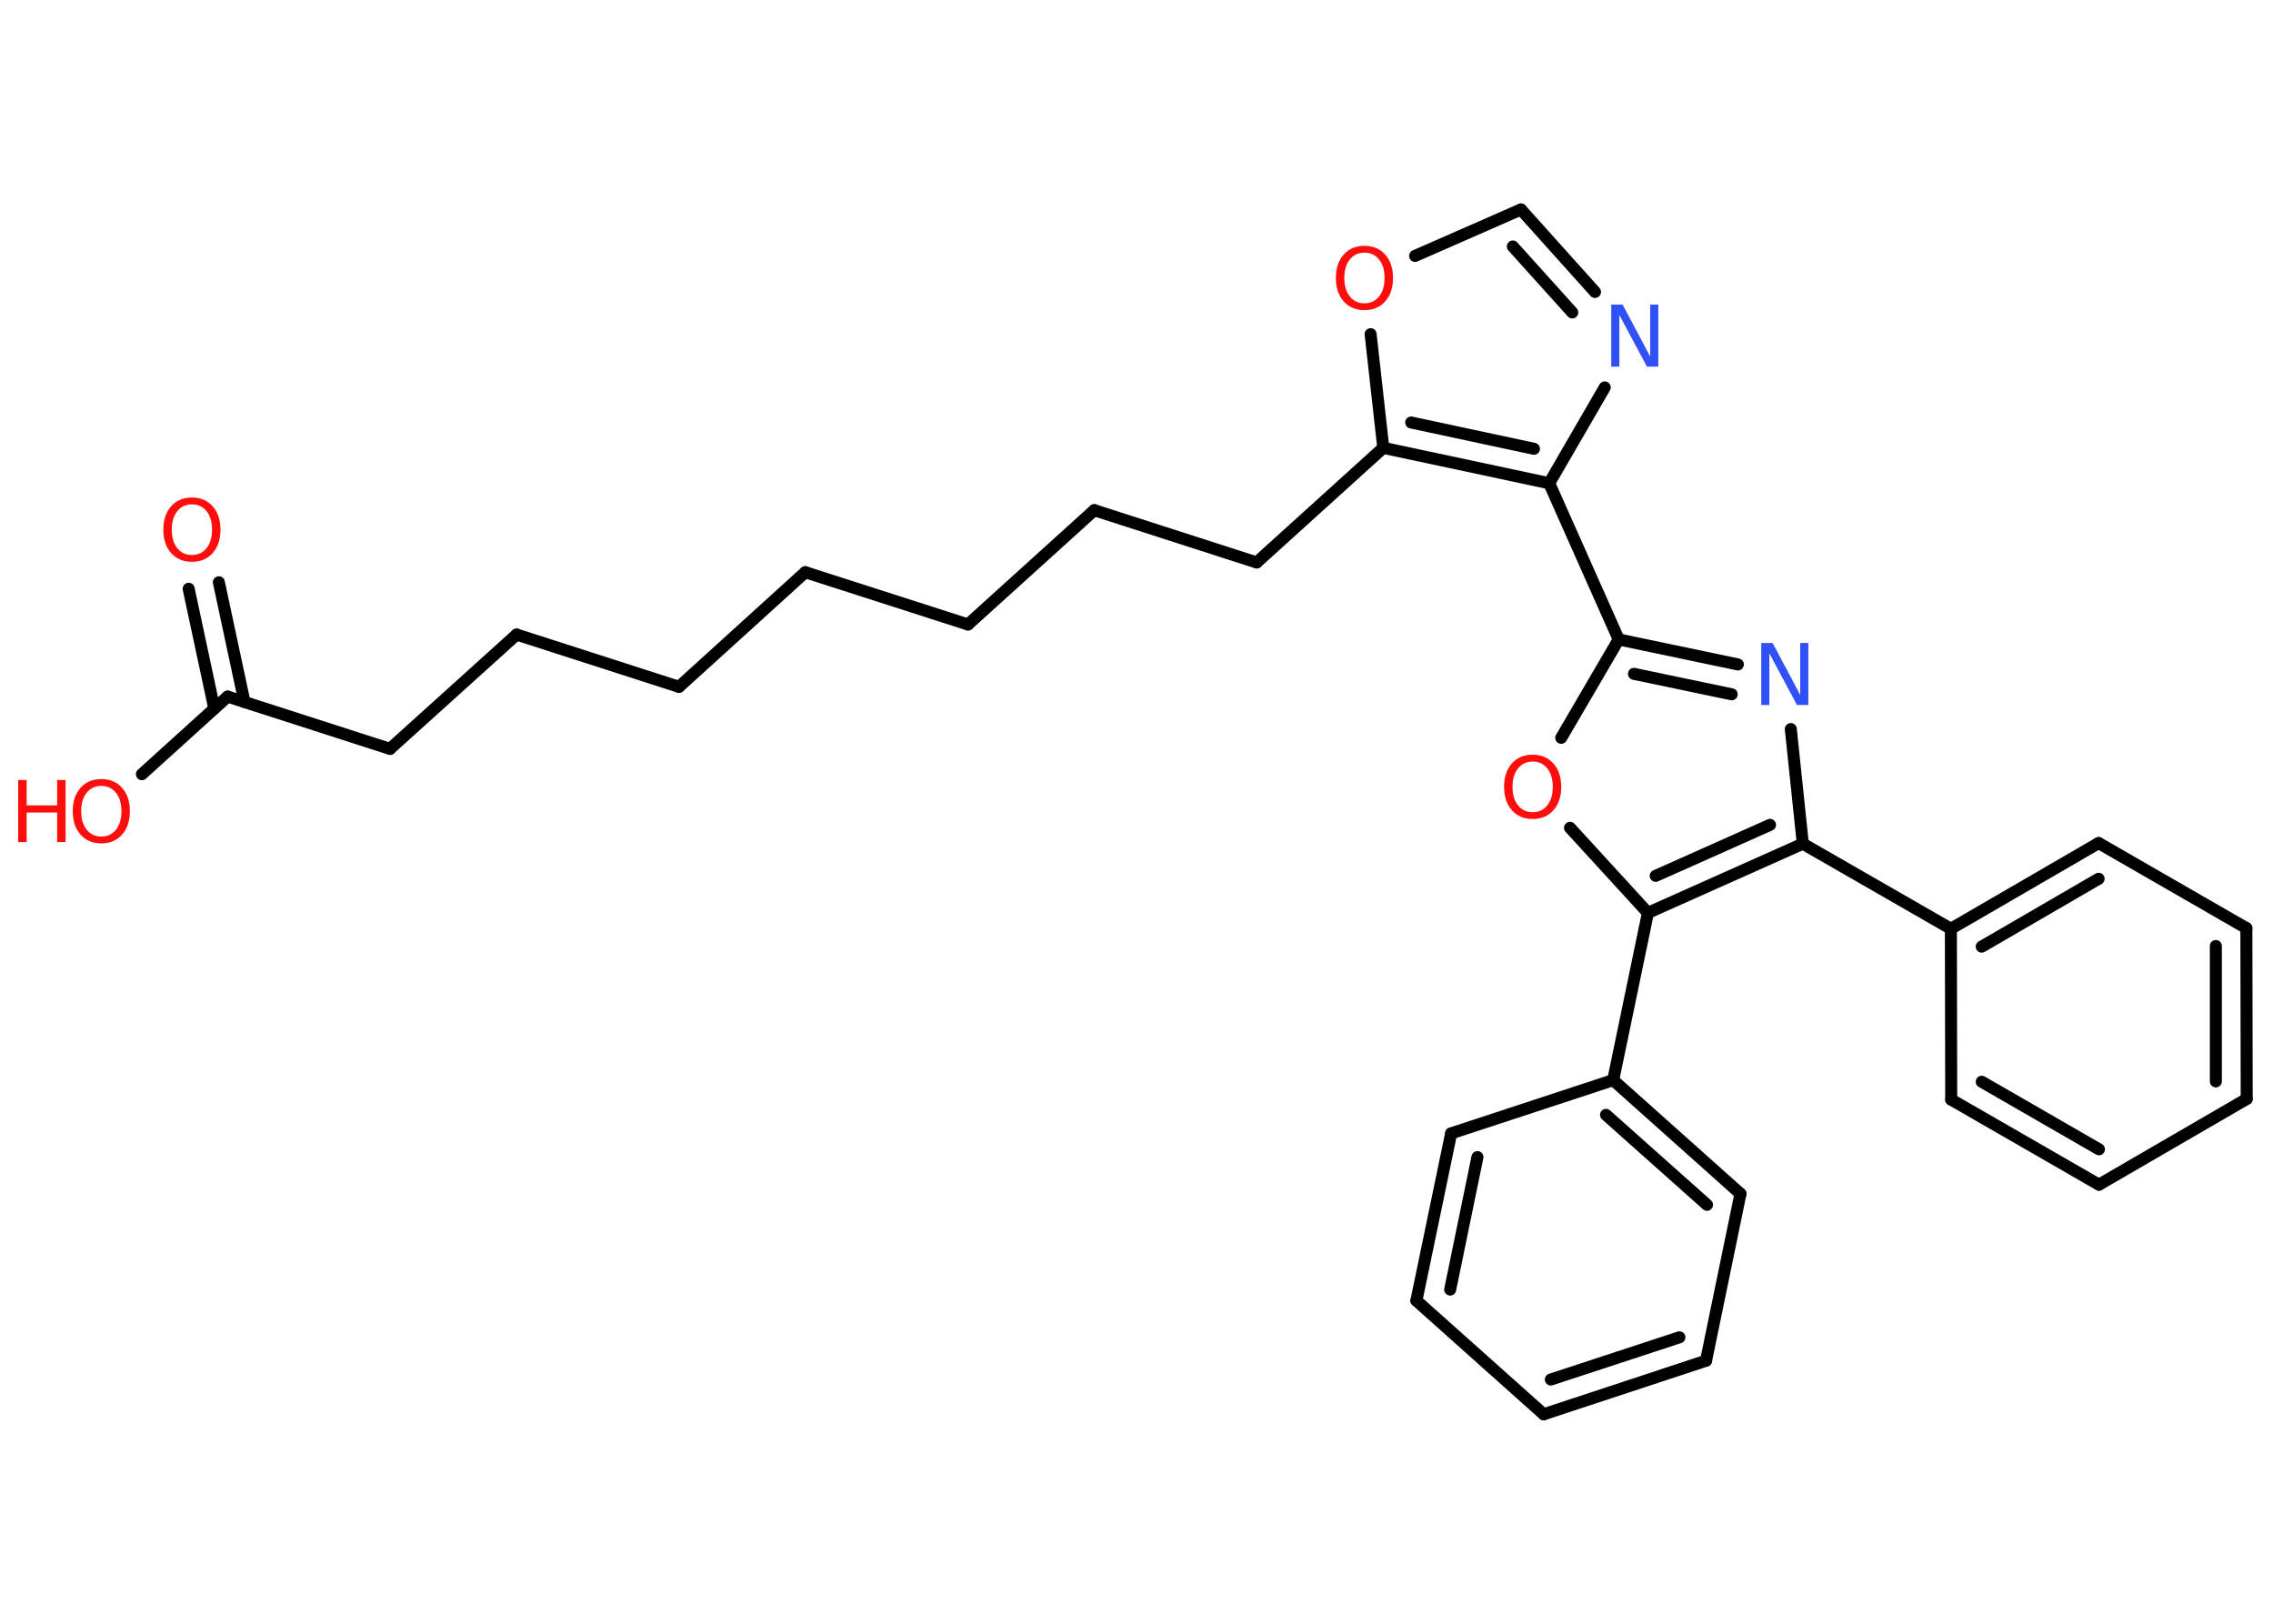 <?xml version='1.0' encoding='UTF-8'?>
<!DOCTYPE svg PUBLIC "-//W3C//DTD SVG 1.1//EN" "http://www.w3.org/Graphics/SVG/1.1/DTD/svg11.dtd">
<svg version='1.2' xmlns='http://www.w3.org/2000/svg' xmlns:xlink='http://www.w3.org/1999/xlink' width='70.0mm' height='50.0mm' viewBox='0 0 70.0 50.0'>
  <desc>Generated by the Chemistry Development Kit (http://github.com/cdk)</desc>
  <g stroke-linecap='round' stroke-linejoin='round' stroke='#000000' stroke-width='.37' fill='#FF0D0D'>
    <rect x='.0' y='.0' width='70.0' height='50.0' fill='#FFFFFF' stroke='none'/>
    <g id='mol1' class='mol'>
      <g id='mol1bnd1' class='bond'>
        <line x1='6.74' y1='17.93' x2='7.53' y2='21.62'/>
        <line x1='5.81' y1='18.13' x2='6.6' y2='21.82'/>
      </g>
      <line id='mol1bnd2' class='bond' x1='7.01' y1='21.45' x2='4.37' y2='23.84'/>
      <line id='mol1bnd3' class='bond' x1='7.01' y1='21.45' x2='12.01' y2='23.06'/>
      <line id='mol1bnd4' class='bond' x1='12.01' y1='23.06' x2='15.91' y2='19.54'/>
      <line id='mol1bnd5' class='bond' x1='15.91' y1='19.54' x2='20.91' y2='21.15'/>
      <line id='mol1bnd6' class='bond' x1='20.91' y1='21.15' x2='24.8' y2='17.62'/>
      <line id='mol1bnd7' class='bond' x1='24.8' y1='17.62' x2='29.81' y2='19.23'/>
      <line id='mol1bnd8' class='bond' x1='29.81' y1='19.23' x2='33.7' y2='15.71'/>
      <line id='mol1bnd9' class='bond' x1='33.7' y1='15.71' x2='38.7' y2='17.32'/>
      <line id='mol1bnd10' class='bond' x1='38.7' y1='17.32' x2='42.6' y2='13.79'/>
      <line id='mol1bnd11' class='bond' x1='42.6' y1='13.79' x2='42.21' y2='10.29'/>
      <line id='mol1bnd12' class='bond' x1='43.58' y1='7.88' x2='46.84' y2='6.45'/>
      <g id='mol1bnd13' class='bond'>
        <line x1='49.12' y1='8.99' x2='46.84' y2='6.45'/>
        <line x1='48.42' y1='9.62' x2='46.59' y2='7.59'/>
      </g>
      <line id='mol1bnd14' class='bond' x1='49.42' y1='11.93' x2='47.71' y2='14.88'/>
      <g id='mol1bnd15' class='bond'>
        <line x1='42.6' y1='13.79' x2='47.71' y2='14.88'/>
        <line x1='43.46' y1='13.01' x2='47.24' y2='13.82'/>
      </g>
      <line id='mol1bnd16' class='bond' x1='47.71' y1='14.88' x2='49.85' y2='19.69'/>
      <g id='mol1bnd17' class='bond'>
        <line x1='53.52' y1='20.46' x2='49.85' y2='19.69'/>
        <line x1='53.33' y1='21.38' x2='50.32' y2='20.75'/>
      </g>
      <line id='mol1bnd18' class='bond' x1='55.15' y1='22.45' x2='55.52' y2='25.98'/>
      <line id='mol1bnd19' class='bond' x1='55.52' y1='25.98' x2='60.08' y2='28.6'/>
      <g id='mol1bnd20' class='bond'>
        <line x1='64.63' y1='25.96' x2='60.08' y2='28.6'/>
        <line x1='64.63' y1='27.06' x2='61.03' y2='29.15'/>
      </g>
      <line id='mol1bnd21' class='bond' x1='64.63' y1='25.96' x2='69.18' y2='28.58'/>
      <g id='mol1bnd22' class='bond'>
        <line x1='69.19' y1='33.84' x2='69.18' y2='28.58'/>
        <line x1='68.24' y1='33.3' x2='68.24' y2='29.13'/>
      </g>
      <line id='mol1bnd23' class='bond' x1='69.19' y1='33.84' x2='64.64' y2='36.48'/>
      <g id='mol1bnd24' class='bond'>
        <line x1='60.09' y1='33.86' x2='64.64' y2='36.48'/>
        <line x1='61.03' y1='33.31' x2='64.64' y2='35.39'/>
      </g>
      <line id='mol1bnd25' class='bond' x1='60.08' y1='28.6' x2='60.09' y2='33.86'/>
      <g id='mol1bnd26' class='bond'>
        <line x1='50.75' y1='28.11' x2='55.52' y2='25.98'/>
        <line x1='50.99' y1='26.97' x2='54.51' y2='25.4'/>
      </g>
      <line id='mol1bnd27' class='bond' x1='50.75' y1='28.11' x2='49.68' y2='33.26'/>
      <g id='mol1bnd28' class='bond'>
        <line x1='53.6' y1='36.76' x2='49.68' y2='33.26'/>
        <line x1='52.57' y1='37.1' x2='49.46' y2='34.33'/>
      </g>
      <line id='mol1bnd29' class='bond' x1='53.6' y1='36.76' x2='52.54' y2='41.9'/>
      <g id='mol1bnd30' class='bond'>
        <line x1='47.54' y1='43.55' x2='52.54' y2='41.9'/>
        <line x1='47.76' y1='42.48' x2='51.72' y2='41.18'/>
      </g>
      <line id='mol1bnd31' class='bond' x1='47.54' y1='43.55' x2='43.62' y2='40.05'/>
      <g id='mol1bnd32' class='bond'>
        <line x1='44.69' y1='34.9' x2='43.62' y2='40.05'/>
        <line x1='45.5' y1='35.63' x2='44.66' y2='39.71'/>
      </g>
      <line id='mol1bnd33' class='bond' x1='49.68' y1='33.26' x2='44.69' y2='34.9'/>
      <line id='mol1bnd34' class='bond' x1='50.75' y1='28.11' x2='48.35' y2='25.49'/>
      <line id='mol1bnd35' class='bond' x1='49.85' y1='19.69' x2='48.08' y2='22.72'/>
      <path id='mol1atm1' class='atom' d='M5.91 15.53q-.28 .0 -.45 .21q-.17 .21 -.17 .57q.0 .36 .17 .57q.17 .21 .45 .21q.28 .0 .45 -.21q.17 -.21 .17 -.57q.0 -.36 -.17 -.57q-.17 -.21 -.45 -.21zM5.91 15.32q.4 .0 .64 .27q.24 .27 .24 .72q.0 .45 -.24 .72q-.24 .27 -.64 .27q-.4 .0 -.64 -.27q-.24 -.27 -.24 -.72q.0 -.45 .24 -.72q.24 -.27 .64 -.27z' stroke='none'/>
      <g id='mol1atm3' class='atom'>
        <path d='M3.12 24.2q-.28 .0 -.45 .21q-.17 .21 -.17 .57q.0 .36 .17 .57q.17 .21 .45 .21q.28 .0 .45 -.21q.17 -.21 .17 -.57q.0 -.36 -.17 -.57q-.17 -.21 -.45 -.21zM3.12 23.99q.4 .0 .64 .27q.24 .27 .24 .72q.0 .45 -.24 .72q-.24 .27 -.64 .27q-.4 .0 -.64 -.27q-.24 -.27 -.24 -.72q.0 -.45 .24 -.72q.24 -.27 .64 -.27z' stroke='none'/>
        <path d='M.56 24.02h.26v.78h.94v-.78h.26v1.91h-.26v-.91h-.94v.91h-.26v-1.91z' stroke='none'/>
      </g>
      <path id='mol1atm12' class='atom' d='M42.02 7.78q-.28 .0 -.45 .21q-.17 .21 -.17 .57q.0 .36 .17 .57q.17 .21 .45 .21q.28 .0 .45 -.21q.17 -.21 .17 -.57q.0 -.36 -.17 -.57q-.17 -.21 -.45 -.21zM42.02 7.57q.4 .0 .64 .27q.24 .27 .24 .72q.0 .45 -.24 .72q-.24 .27 -.64 .27q-.4 .0 -.64 -.27q-.24 -.27 -.24 -.72q.0 -.45 .24 -.72q.24 -.27 .64 -.27z' stroke='none'/>
      <path id='mol1atm14' class='atom' d='M49.62 9.38h.35l.85 1.6v-1.6h.25v1.91h-.35l-.85 -1.59v1.59h-.25v-1.91z' stroke='none' fill='#3050F8'/>
      <path id='mol1atm17' class='atom' d='M54.24 19.8h.35l.85 1.6v-1.6h.25v1.91h-.35l-.85 -1.59v1.59h-.25v-1.91z' stroke='none' fill='#3050F8'/>
      <path id='mol1atm32' class='atom' d='M47.2 23.45q-.28 .0 -.45 .21q-.17 .21 -.17 .57q.0 .36 .17 .57q.17 .21 .45 .21q.28 .0 .45 -.21q.17 -.21 .17 -.57q.0 -.36 -.17 -.57q-.17 -.21 -.45 -.21zM47.2 23.24q.4 .0 .64 .27q.24 .27 .24 .72q.0 .45 -.24 .72q-.24 .27 -.64 .27q-.4 .0 -.64 -.27q-.24 -.27 -.24 -.72q.0 -.45 .24 -.72q.24 -.27 .64 -.27z' stroke='none'/>
    </g>
  </g>
</svg>
